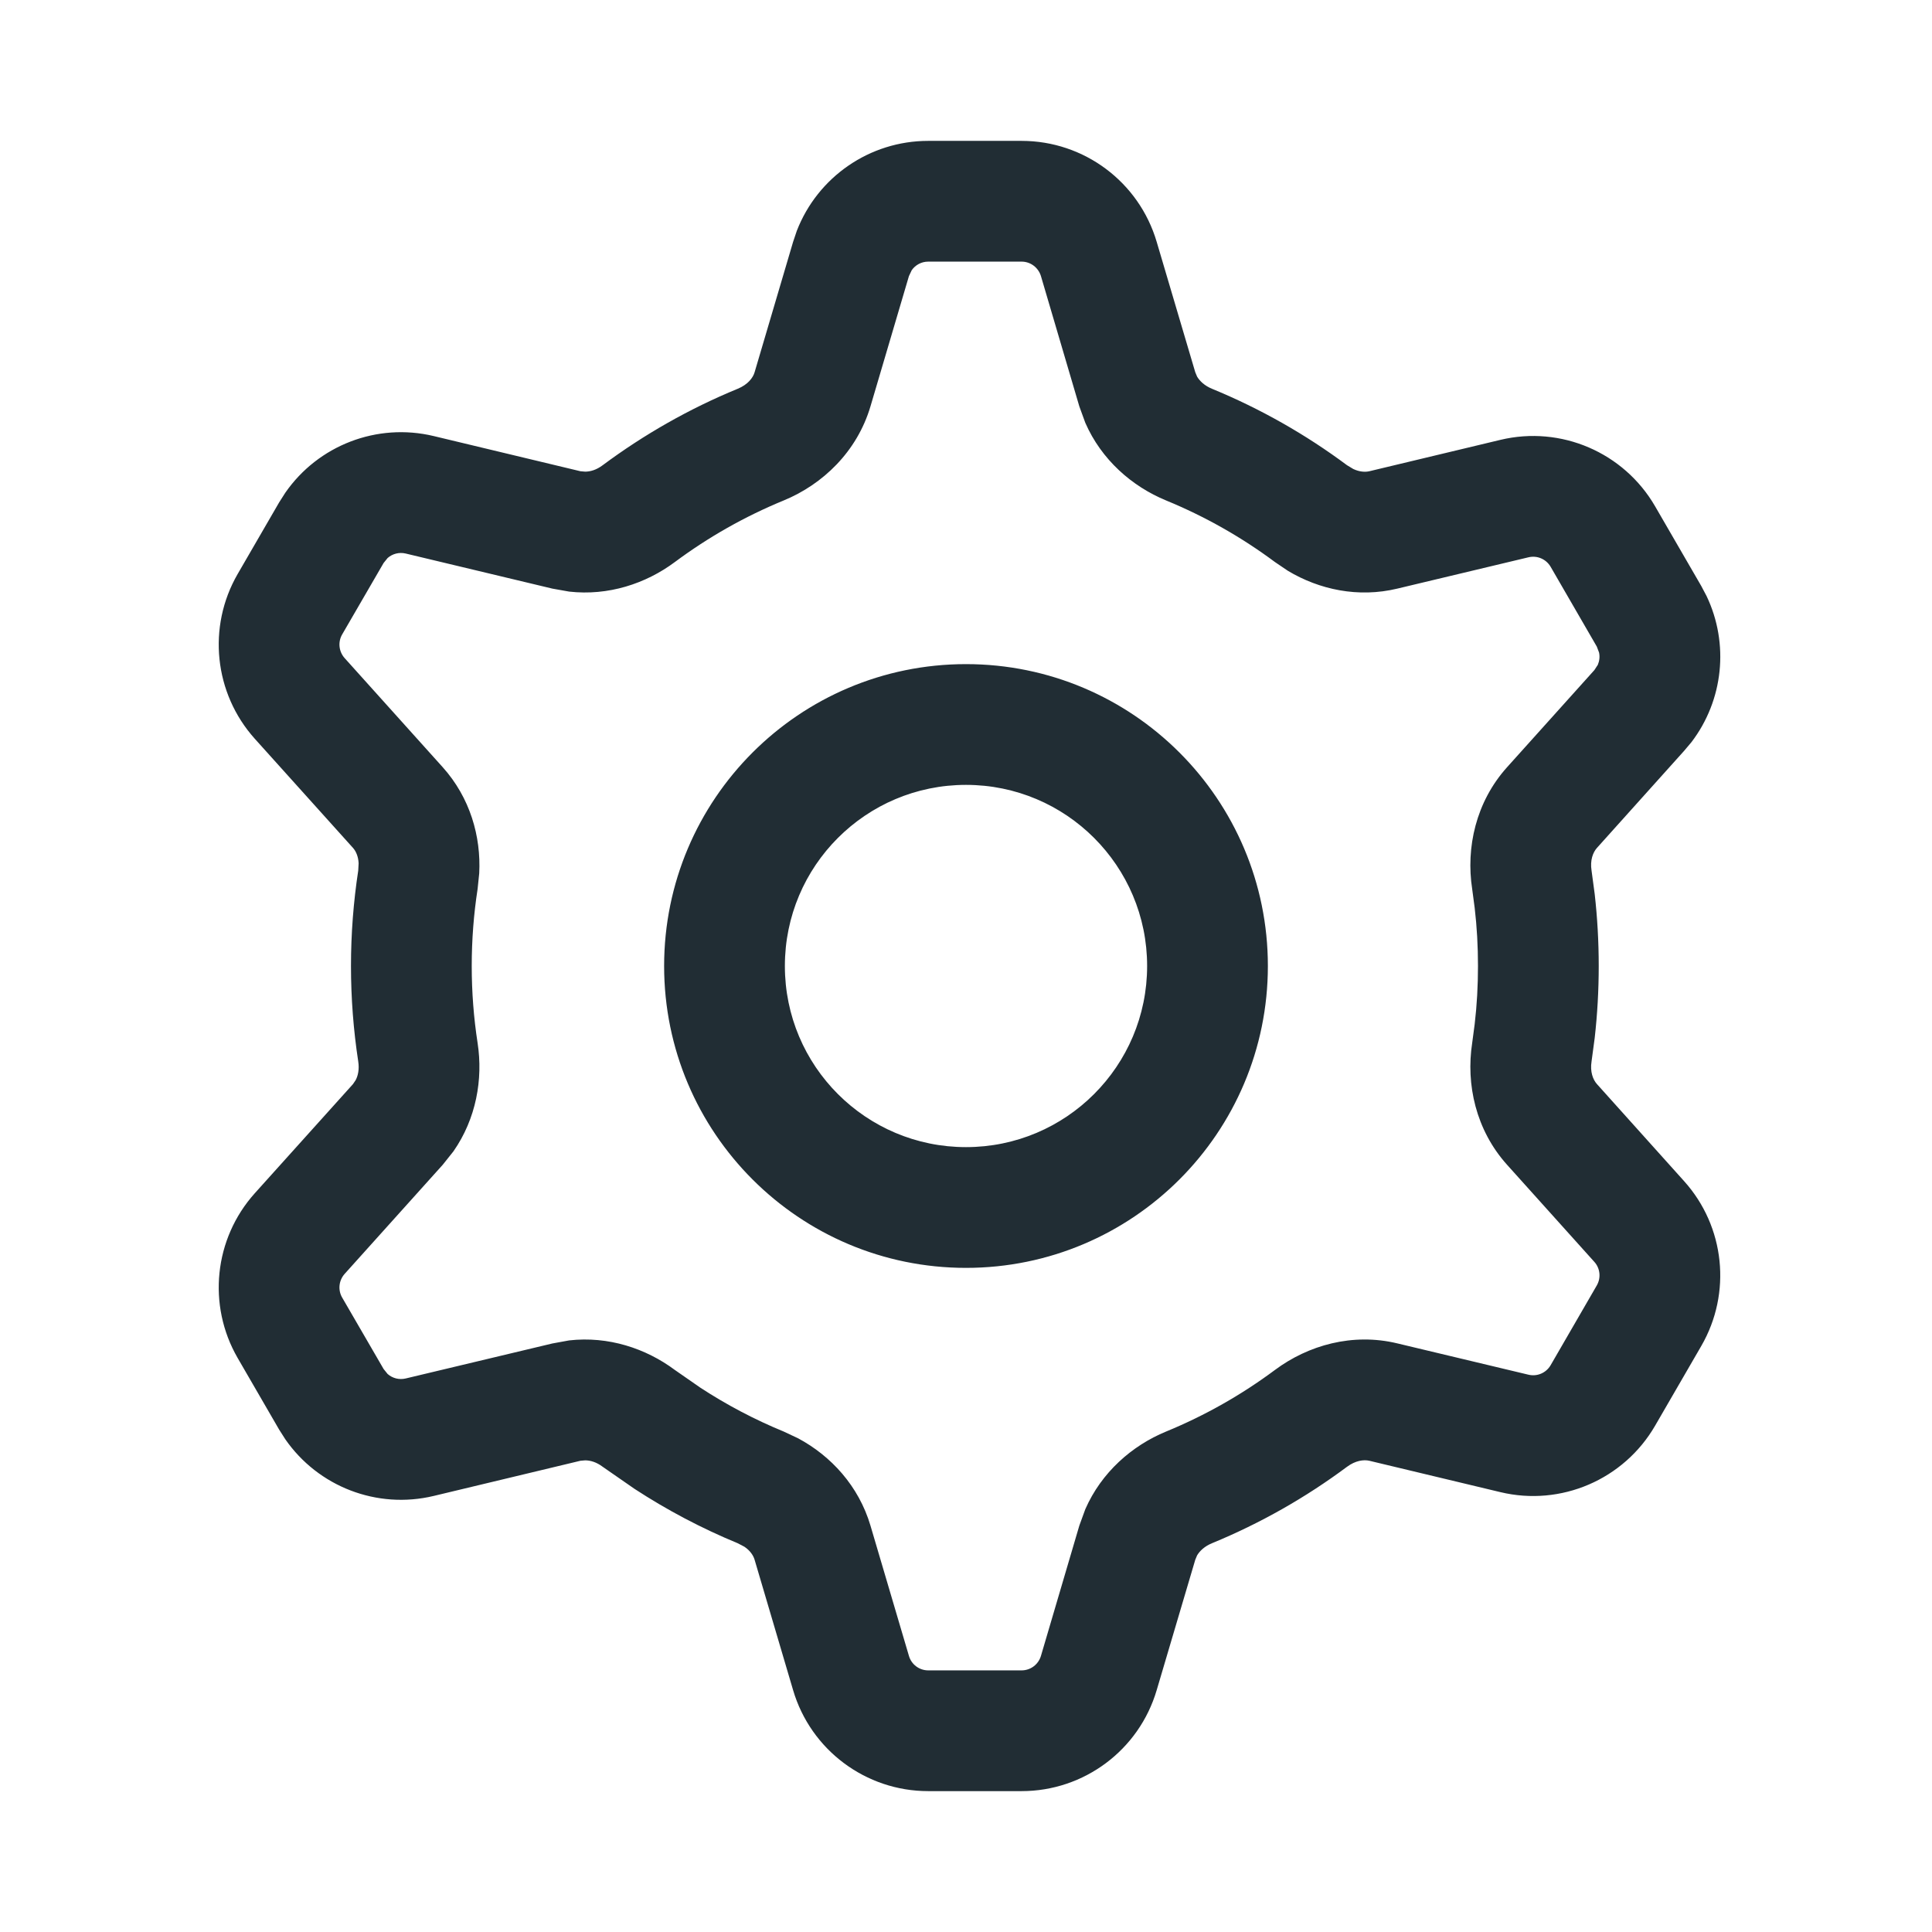 <svg width="24" height="24" viewBox="0 0 24 24" fill="none" xmlns="http://www.w3.org/2000/svg">
<path fill-rule="evenodd" clip-rule="evenodd" d="M18.319 11.278C18.347 11.515 18.36 11.756 18.36 12C18.36 12.244 18.347 12.485 18.319 12.722L18.288 12.956C18.209 13.47 18.333 14.037 18.721 14.469L19.806 15.676C19.878 15.756 19.89 15.874 19.836 15.968L19.262 16.96C19.206 17.055 19.095 17.103 18.987 17.077L17.358 16.688C16.802 16.554 16.25 16.711 15.838 17.018C15.424 17.326 14.97 17.584 14.486 17.783C14.061 17.958 13.682 18.291 13.482 18.748L13.408 18.951L12.931 20.57C12.899 20.677 12.802 20.75 12.691 20.75H11.53C11.42 20.75 11.322 20.677 11.291 20.57L10.813 18.951C10.667 18.459 10.323 18.086 9.914 17.867L9.735 17.783C9.372 17.634 9.026 17.451 8.701 17.239L8.383 17.018C8.022 16.749 7.555 16.596 7.07 16.651L6.862 16.689L5.039 17.124C4.958 17.143 4.875 17.121 4.815 17.068L4.765 17.006L4.25 16.118C4.196 16.024 4.209 15.906 4.281 15.825L5.5 14.469L5.633 14.302C5.915 13.897 6.002 13.407 5.933 12.957C5.885 12.646 5.86 12.326 5.86 12C5.86 11.674 5.885 11.354 5.933 11.043L5.953 10.849C5.977 10.39 5.839 9.909 5.5 9.531L4.281 8.175C4.209 8.094 4.196 7.976 4.25 7.882L4.765 6.994L4.815 6.932C4.875 6.879 4.958 6.857 5.039 6.876L6.862 7.312L7.07 7.349C7.555 7.404 8.022 7.251 8.383 6.982C8.797 6.674 9.251 6.416 9.735 6.217C10.221 6.017 10.646 5.611 10.813 5.049L11.291 3.43L11.326 3.356C11.372 3.291 11.447 3.25 11.53 3.25H12.691C12.802 3.25 12.899 3.324 12.931 3.43L13.408 5.049L13.482 5.252C13.682 5.71 14.061 6.042 14.486 6.217C14.97 6.416 15.424 6.674 15.838 6.982L15.999 7.091C16.388 7.324 16.871 7.429 17.358 7.312L18.987 6.923C19.095 6.897 19.206 6.945 19.262 7.04L19.836 8.032L19.864 8.106C19.875 8.157 19.869 8.21 19.849 8.258L19.806 8.324L18.721 9.531C18.333 9.963 18.209 10.53 18.288 11.044L18.319 11.278ZM19.81 12.893C19.843 12.6 19.86 12.302 19.86 12C19.86 11.698 19.843 11.4 19.81 11.107L19.771 10.816C19.75 10.686 19.789 10.588 19.837 10.534L20.921 9.327L21.012 9.219C21.409 8.698 21.482 7.997 21.2 7.405L21.134 7.28L20.56 6.289C20.172 5.62 19.391 5.284 18.639 5.464L17.01 5.854C16.958 5.866 16.887 5.862 16.811 5.826L16.733 5.779C16.22 5.397 15.657 5.077 15.057 4.83C14.964 4.792 14.904 4.734 14.871 4.679L14.848 4.624L14.369 3.005C14.15 2.261 13.467 1.75 12.691 1.75H11.53C10.803 1.75 10.157 2.199 9.898 2.868L9.852 3.005L9.374 4.624C9.354 4.694 9.289 4.778 9.165 4.829C8.564 5.076 8.001 5.397 7.487 5.779C7.409 5.838 7.332 5.859 7.269 5.859L7.211 5.854L5.388 5.417C4.682 5.248 3.952 5.533 3.544 6.121L3.467 6.242L2.952 7.131C2.573 7.787 2.659 8.613 3.165 9.177L4.385 10.533C4.421 10.573 4.451 10.639 4.455 10.724L4.45 10.815C4.391 11.202 4.36 11.598 4.36 12C4.36 12.402 4.391 12.798 4.45 13.185C4.465 13.282 4.448 13.362 4.418 13.418L4.385 13.467L3.165 14.823C2.659 15.387 2.573 16.213 2.952 16.869L3.467 17.758L3.544 17.879C3.952 18.467 4.682 18.752 5.388 18.583L7.211 18.146L7.269 18.141C7.332 18.141 7.409 18.162 7.487 18.221L7.882 18.495C8.285 18.758 8.714 18.985 9.165 19.171L9.247 19.214C9.319 19.262 9.359 19.324 9.374 19.376L9.852 20.995C10.071 21.739 10.755 22.25 11.53 22.25H12.691C13.467 22.25 14.15 21.739 14.369 20.995L14.848 19.376L14.871 19.321C14.904 19.266 14.964 19.208 15.057 19.17C15.657 18.923 16.22 18.603 16.733 18.221C16.838 18.143 16.941 18.13 17.01 18.146L18.639 18.536C19.391 18.716 20.172 18.38 20.56 17.711L21.134 16.72C21.514 16.063 21.428 15.237 20.921 14.673L19.837 13.466C19.789 13.412 19.75 13.314 19.771 13.184L19.81 12.893ZM12 9.75C13.243 9.75 14.25 10.757 14.25 12C14.25 13.243 13.243 14.25 12 14.25C10.757 14.25 9.75 13.243 9.75 12C9.75 10.757 10.757 9.75 12 9.75ZM12 15.75C14.071 15.75 15.75 14.071 15.75 12C15.75 9.929 14.071 8.25 12 8.25C9.929 8.25 8.25 9.929 8.25 12C8.25 14.071 9.929 15.75 12 15.75Z" fill="#212D34"/>
</svg>
